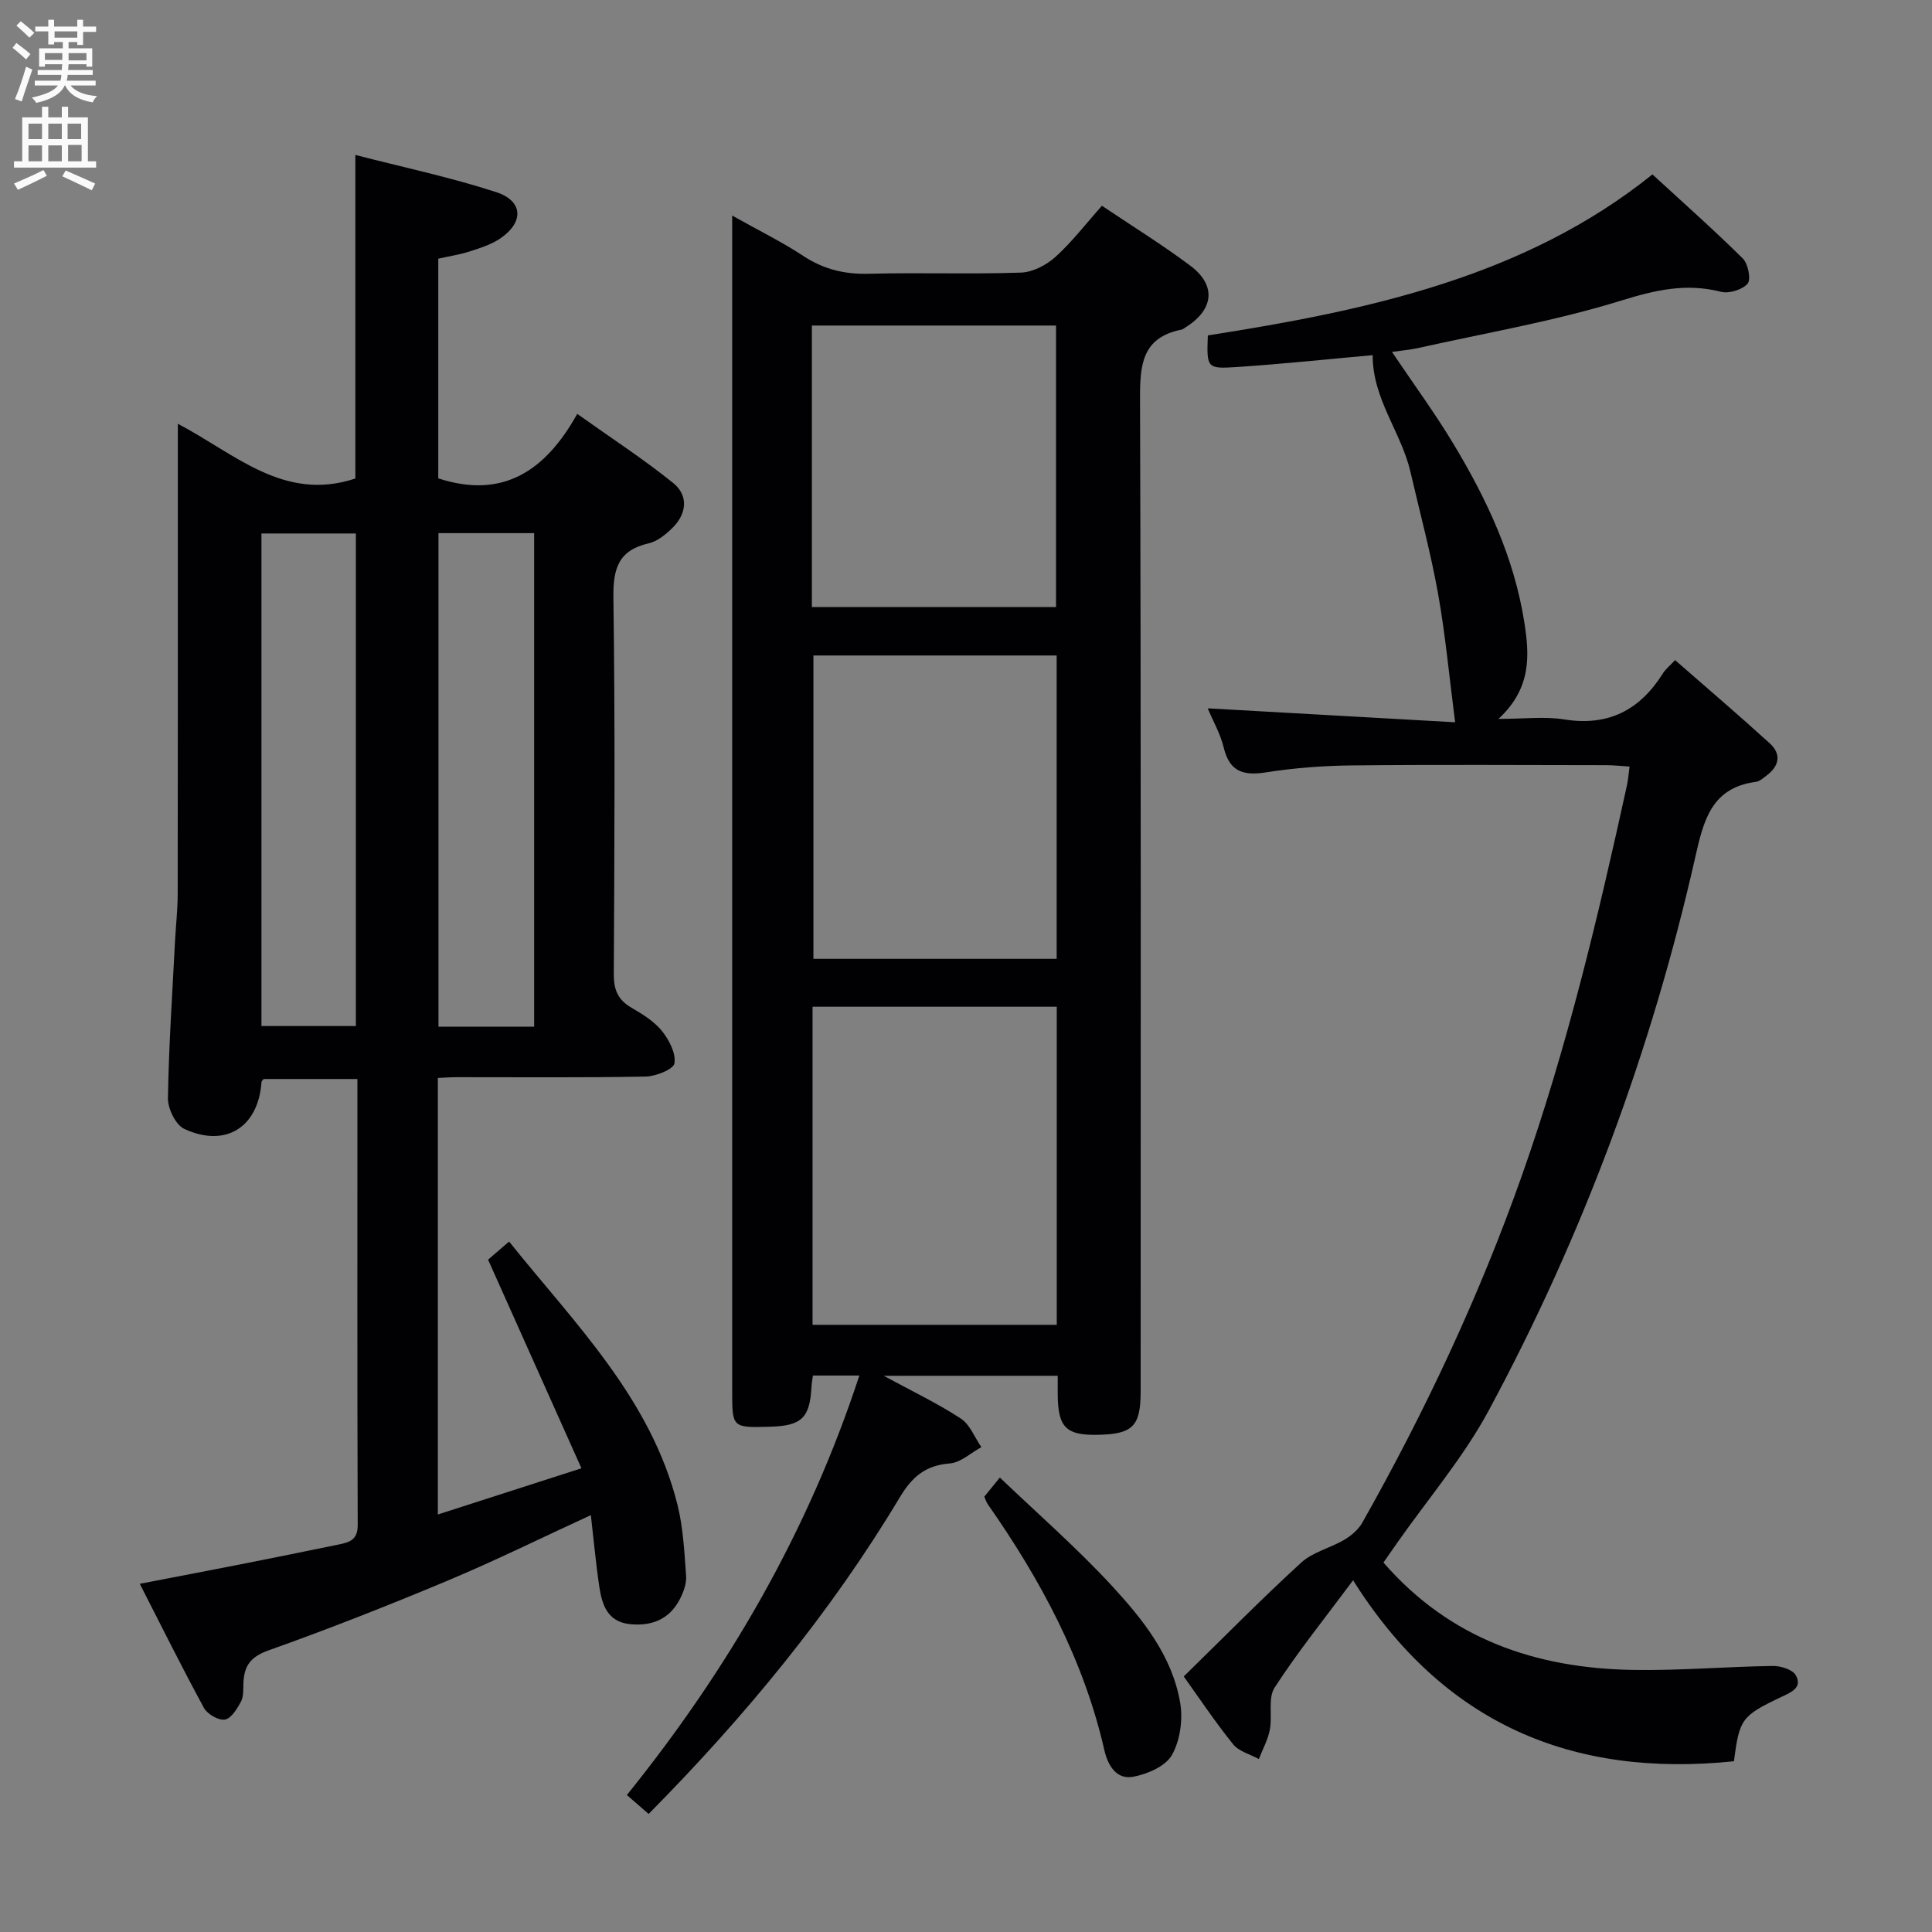 <svg enable-background="new 0 0 400 400" viewBox="0 0 400 400" xmlns="http://www.w3.org/2000/svg"><rect x="0" y="0" width="400" height="400" fill="#808080" stroke="none"/><g fill="#010104"><path d="m90.65 223.18v90.38c9.75-3.14 19.09-6.15 29.73-9.57-6.58-14.7-12.79-28.57-19.33-43.19.97-.83 2.55-2.2 4.35-3.75 13.63 17.01 29.36 32.5 34.86 54.48 1.19 4.77 1.43 9.81 1.79 14.74.12 1.55-.52 3.3-1.25 4.74-2.14 4.21-5.81 5.72-10.38 5.25-4.65-.48-5.78-4.01-6.34-7.75-.73-4.9-1.17-9.84-1.75-14.82-10.2 4.69-19.79 9.43-29.64 13.56-12.25 5.13-24.63 10.01-37.14 14.46-3.67 1.31-4.99 3.19-5.15 6.64-.06 1.33.08 2.83-.5 3.93-.79 1.49-2.03 3.52-3.34 3.74s-3.63-1.12-4.34-2.42c-4.52-8.31-8.73-16.79-13.28-25.69 7.26-1.4 14.03-2.69 20.8-4.02 6.84-1.35 13.66-2.73 20.49-4.14 2.15-.44 3.85-.95 3.83-4.02-.11-30.63-.06-61.29-.06-92.33-6.56 0-12.95 0-19.42 0-.11.15-.43.39-.44.65-.66 9.32-7.42 13.65-15.98 9.68-1.79-.83-3.42-4.19-3.39-6.36.17-10.8.91-21.6 1.46-32.39.17-3.32.56-6.63.56-9.95.04-30.33.03-60.66.03-90.98 0-1.83 0-3.65 0-6.31 11.81 6.16 21.92 16.25 36.75 11.33 0-21.64 0-43.84 0-66.99 9.73 2.51 19.58 4.59 29.11 7.68 5.64 1.83 5.84 6.19.95 9.57-1.85 1.28-4.15 2-6.33 2.71-2.03.66-4.17.98-6.56 1.52v45.48c13.36 4.35 22.18-1.52 28.77-13.35 7.09 5.05 13.75 9.37 19.89 14.33 3.16 2.56 2.8 6.32-.14 9.24-1.38 1.37-3.13 2.81-4.95 3.23-6.27 1.43-7.39 5.22-7.31 11.22.36 25.99.22 51.99.08 77.98-.02 3.22.85 5.31 3.63 6.93 2.28 1.33 4.7 2.81 6.32 4.81 1.49 1.85 2.94 4.64 2.61 6.72-.2 1.24-3.86 2.7-5.99 2.74-12.99.25-25.99.12-38.99.13-1.14-.01-2.3.08-4.01.16zm19.94-10.61c0-34.27 0-68.28 0-102.19-6.83 0-13.25 0-19.81 0v102.19zm-56.46-.14h19.55c0-34.26 0-68.11 0-101.98-6.7 0-13.07 0-19.55 0z"/><path d="m151.59 44.63c5.51 3.1 10.29 5.44 14.69 8.34 4.22 2.79 8.57 3.84 13.61 3.71 10.49-.28 21 .12 31.48-.24 2.45-.08 5.27-1.56 7.15-3.25 3.42-3.09 6.26-6.82 9.62-10.59 6.26 4.21 12.47 8.04 18.29 12.4 5.46 4.08 4.89 9.11-.97 12.77-.28.18-.56.42-.87.48-8.2 1.65-8.58 7.35-8.56 14.39.22 68.48.14 136.96.13 205.43 0 7.21-1.62 8.83-8.76 8.99-6.68.15-8.36-1.51-8.41-8.32-.01-1.16 0-2.31 0-3.9-11.74 0-23.24 0-36.02 0 6.03 3.28 11.2 5.74 15.95 8.85 1.9 1.24 2.87 3.91 4.26 5.93-2.18 1.18-4.29 3.2-6.54 3.37-5.02.39-7.78 2.75-10.33 6.99-14.36 23.95-32.02 45.35-52.02 65.58-1.51-1.32-2.95-2.57-4.5-3.92 21.04-26.12 37.52-54.5 48.13-86.85-3.58 0-6.46 0-9.61 0-.11.79-.26 1.57-.3 2.36-.35 6.43-2.05 8.06-8.63 8.24-7.79.21-7.79.21-7.79-7.45 0-78.97 0-157.95 0-236.92 0-1.81 0-3.63 0-6.39zm67.2 163.8c-17.13 0-33.82 0-50.56 0v65.86h50.56c0-22.03 0-43.77 0-65.86zm-.02-72.72c-16.9 0-33.63 0-50.36 0v62.81h50.36c0-21.03 0-41.76 0-62.81zm-50.68-10.03h50.55c0-19.69 0-39.06 0-58.28-17.07 0-33.78 0-50.55 0z"/><path d="m286.43 323.51c13.77 15.85 31.58 21.9 51.67 22.23 9.64.16 19.29-.68 28.93-.82 1.63-.02 4.1.73 4.76 1.91 1.43 2.57-.9 3.53-2.99 4.51-8.26 3.92-8.67 4.57-9.81 13.31-33.37 3.45-60.09-7.66-78.85-37.47-5.98 8.04-11.49 14.88-16.24 22.21-1.42 2.19-.44 5.82-.99 8.71-.4 2.1-1.49 4.06-2.28 6.09-1.8-.99-4.12-1.57-5.32-3.05-3.74-4.64-7.05-9.61-10.23-14.05 8.31-8.12 16.11-16.06 24.32-23.57 2.4-2.2 6.03-3.01 8.93-4.73 1.44-.85 2.91-2.11 3.72-3.54 13.01-23.04 24.21-46.87 33.05-71.89 9.32-26.38 15.76-53.47 21.73-80.71.24-1.11.33-2.26.56-3.94-1.74-.11-3.32-.29-4.9-.29-17.5-.02-35-.13-52.5.05-5.96.06-11.98.51-17.87 1.44-4.71.74-7.55-.13-8.76-5.13-.69-2.86-2.22-5.51-3.32-8.13 17.27.97 34.35 1.94 51.23 2.89-1.25-9.68-2.03-18.24-3.54-26.66-1.52-8.47-3.78-16.82-5.72-25.22-1.88-8.13-7.86-15.06-7.81-24.13-8.88.79-18.57 1.83-28.29 2.47-6.07.4-6.09.12-5.84-6.56 33.12-5.16 65.67-12.12 92.05-33.33 6.37 5.86 12.71 11.47 18.71 17.41 1.1 1.09 1.74 4.33.99 5.21-1.09 1.26-3.85 2.11-5.52 1.68-7.24-1.85-13.64-.35-20.74 1.85-13.72 4.25-28 6.67-42.06 9.82-1.57.35-3.18.47-5.31.78 4.53 6.73 8.94 12.73 12.76 19.09 6.89 11.44 12.53 23.48 14.63 36.81 1.07 6.78 1.59 13.68-5.34 20.08 5.32 0 9.56-.54 13.62.11 9.14 1.46 15.65-1.94 20.42-9.52.59-.94 1.52-1.67 2.53-2.76 6.65 5.82 13.22 11.42 19.6 17.23 2.48 2.26 1.96 4.74-.71 6.71-.67.49-1.38 1.16-2.13 1.26-9.28 1.2-10.88 8.07-12.6 15.68-9.07 40.05-23.27 78.3-42.73 114.45-5.25 9.75-12.61 18.35-19.01 27.49-.93 1.33-1.86 2.67-2.8 4.02z"/><path d="m203.79 309.87c1.13-1.39 2.26-2.79 3.22-3.96 7.83 7.49 15.93 14.55 23.18 22.4 6.4 6.94 12.49 14.52 14.15 24.21.6 3.48 0 7.83-1.71 10.84-1.32 2.33-5.08 3.96-8.02 4.5-3.43.64-5.23-2.3-5.96-5.49-4.29-18.79-13.24-35.36-24.18-50.99-.27-.4-.4-.88-.68-1.51z"/></g><path d="m2.6 9.9.8-1c.9.7 1.9 1.4 2.9 2.3l-.9 1.1c-1.1-1-2-1.8-2.8-2.4zm.5 10.6c.9-2.1 1.6-4.3 2.3-6.7.4.2.8.4 1.3.6-.7 2.1-1.5 4.3-2.2 6.6zm.3-15.2.9-.9c1 .8 2 1.6 2.8 2.4l-1 1c-.9-.9-1.8-1.7-2.7-2.5zm12.6-1.2h1.2v1.4h2.7v1.1h-2.7v2.7h-1.2v-.6h-1.8v1.3h4.9v3.8h-1.2v-.5h-3.7c0 .4-.1.9-.1 1.2h5.1v1h-5.2c0 .5-.1.9-.2 1.2h6v1h-5.2c1.1 1.3 2.9 2 5.5 2.2-.4.4-.7.8-.9 1.3-2.9-.5-4.8-1.6-5.7-3.5h-.1c-.8 1.7-2.7 2.9-5.9 3.6-.2-.4-.6-.8-.9-1.1 2.8-.6 4.6-1.4 5.4-2.5h-4.8v-1h5.3c.1-.3.2-.7.2-1.2h-4.9v-1h5c0-.4 0-.8.1-1.2h-3.6v.5h-1.2v-3.8h4.9v-1.3h-1.8v.5h-1.2v-2.7h-2.7v-1h2.7v-1.4h1.2v1.4h4.8zm-6.7 8.3h3.6c0-.4 0-.9 0-1.4h-3.6zm1.9-4.6h4.8v-1.3h-4.7v1.3zm6.7 3.2h-3.7v1.5h3.7z" fill="#fbfafa"/><path d="m8.7 22.1h1.3v2.2h2.8v-2.2h1.3v2.2h4.1v9.1h1.7v1.3h-17v-1.3h1.7v-9.1h4.1zm.3 13.1.7 1.2c-1.8.9-3.8 1.9-6 2.9-.2-.4-.5-.8-.8-1.3 2.3-1 4.4-1.9 6.1-2.8zm-3.1-6.4h2.8v-3.2h-2.8zm0 4.6h2.8v-3.3h-2.8zm4.1-4.6h2.8v-3.2h-2.8zm0 4.6h2.8v-3.3h-2.8zm3.6 1.9c2.1.9 4.1 1.8 6.1 2.7l-.7 1.4c-2.2-1.1-4.2-2-6.1-2.9zm3.2-9.7h-2.8v3.2h2.8zm-2.7 7.8h2.8v-3.4h-2.8z" fill="#fbfafa"/></svg>